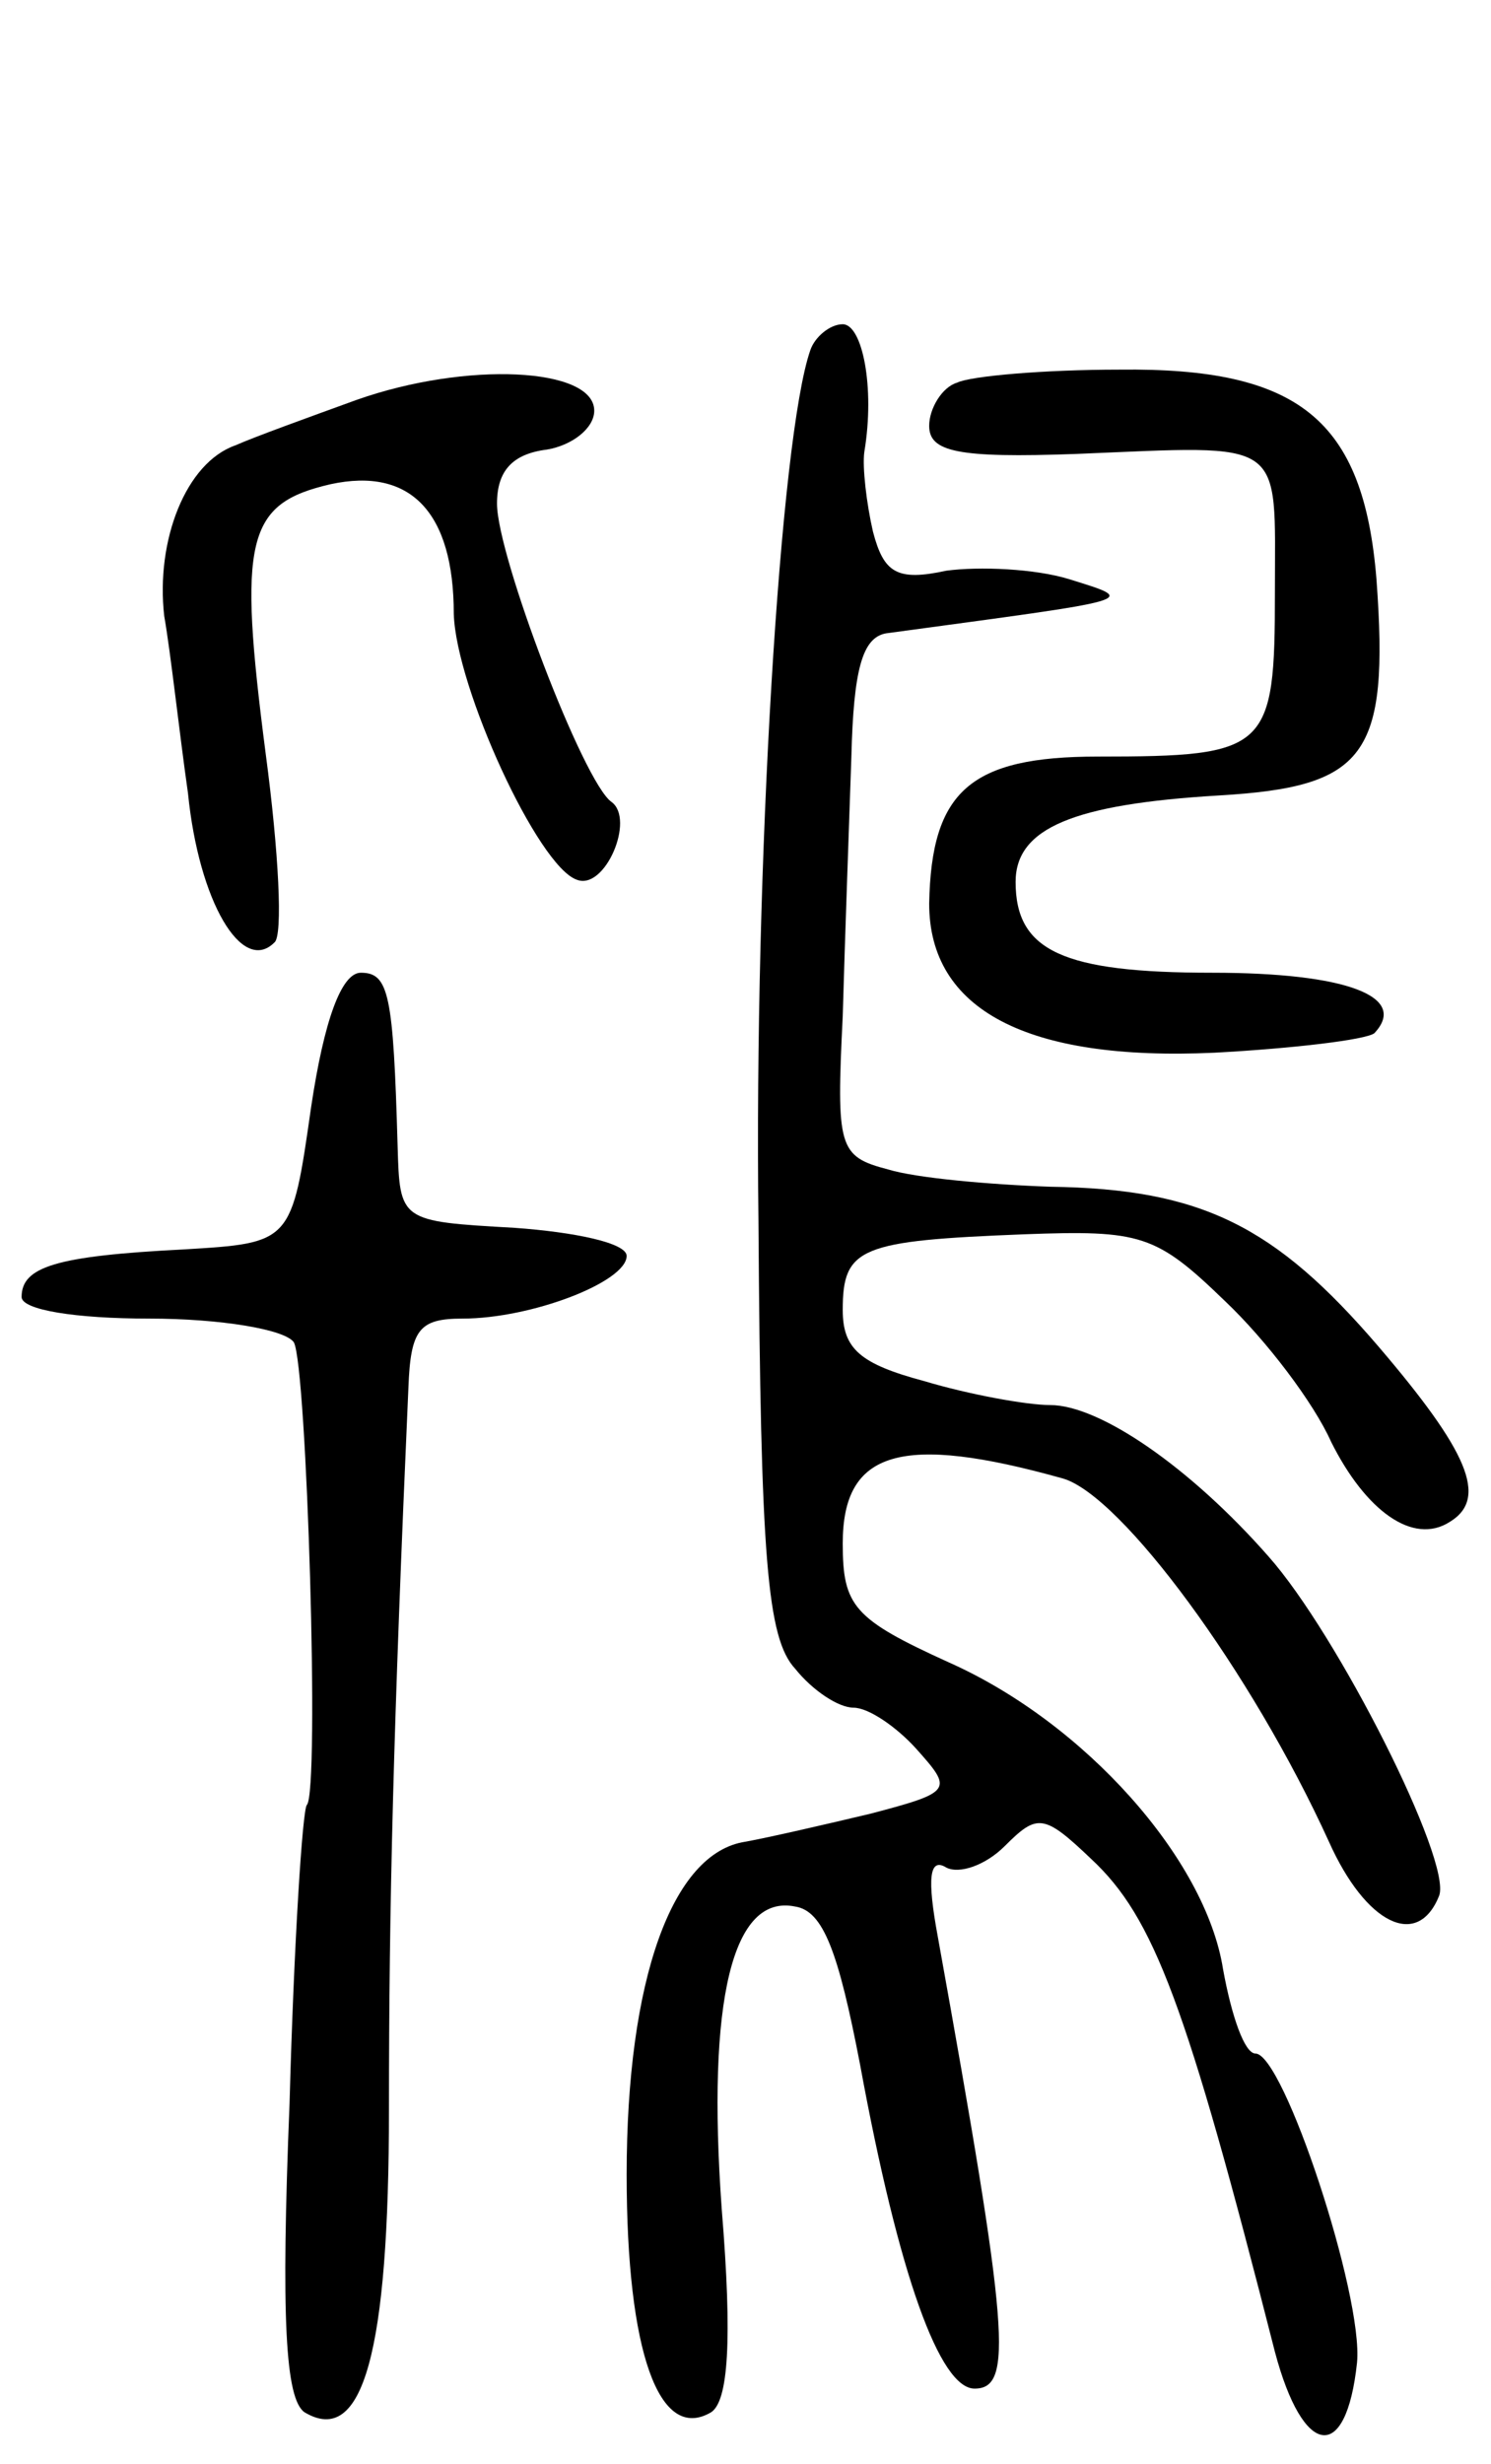 <svg version="1.0" xmlns="http://www.w3.org/2000/svg"
 width="69pt" height="114pt" viewBox="0 0 69 114"
 preserveAspectRatio="xMidYMid meet">
<g transform="translate(0,114) scale(0.1,-0.1)"
fill="#000000" stroke="none">
<path d="M375 978 c-14 -40 -26 -238 -24 -403 1 -156 4 -193 17 -207 8 -10 20
-18 27 -18 7 0 20 -9 29 -19 17 -19 17 -20 -21 -30 -21 -5 -47 -11 -58 -13
-34 -5 -55 -64 -55 -154 0 -82 15 -124 39 -110 8 5 10 33 5 94 -7 97 5 146 34
140 13 -2 20 -21 30 -73 18 -98 37 -150 53 -150 18 0 16 26 -17 209 -5 27 -4
37 4 32 6 -3 18 1 27 10 15 15 18 15 40 -6 29 -27 44 -67 85 -228 13 -49 33
-52 38 -5 3 31 -34 143 -47 143 -5 0 -11 17 -15 39 -8 51 -64 114 -127 142
-44 20 -49 26 -49 55 0 43 27 51 102 30 27 -8 87 -89 123 -168 17 -38 41 -50
51 -25 6 16 -47 121 -79 157 -36 41 -78 70 -101 70 -11 0 -38 5 -58 11 -30 8
-38 15 -38 33 0 29 8 32 84 35 54 2 61 0 93 -31 19 -18 41 -47 49 -65 16 -32
38 -48 55 -37 18 11 8 33 -33 81 -48 56 -82 73 -152 74 -28 1 -62 4 -75 8 -23
6 -24 10 -21 71 1 36 3 90 4 120 1 40 5 55 16 57 118 16 117 15 85 25 -16 5
-42 6 -57 4 -23 -5 -29 -1 -34 18 -3 13 -5 30 -4 37 5 30 -1 59 -10 59 -6 0
-13 -6 -15 -12z"/>
<path d="M165 955 c-22 -8 -47 -17 -56 -21 -23 -8 -37 -44 -33 -79 3 -17 7
-54 11 -82 5 -50 25 -84 40 -69 4 3 2 42 -4 87 -13 100 -9 116 30 125 37 8 57
-13 57 -60 1 -34 39 -117 57 -123 13 -5 27 28 16 36 -13 9 -53 114 -53 138 0
15 7 23 23 25 12 2 22 10 22 18 0 20 -59 23 -110 5z"/>
<path d="M443 963 c-7 -2 -13 -12 -13 -20 0 -12 13 -15 68 -13 98 4 92 8 92
-64 0 -73 -3 -76 -82 -76 -59 0 -77 -16 -78 -68 0 -49 45 -73 132 -69 37 2 70
6 74 9 16 17 -13 28 -75 28 -69 0 -91 10 -91 42 0 25 27 36 94 40 68 4 79 18
73 100 -6 74 -36 98 -119 97 -35 0 -69 -3 -75 -6z"/>
<path d="M144 628 c-9 -63 -9 -63 -59 -66 -59 -3 -75 -8 -75 -22 0 -6 25 -10
59 -10 33 0 63 -5 67 -11 6 -11 12 -208 6 -214 -2 -2 -6 -64 -8 -138 -4 -99
-2 -137 7 -143 27 -16 39 28 39 140 0 95 2 176 9 334 1 27 5 32 25 32 32 0 76
17 76 29 0 6 -24 11 -52 13 -53 3 -53 3 -54 38 -2 70 -4 80 -17 80 -9 0 -17
-22 -23 -62z"/>
</g>
</svg>
